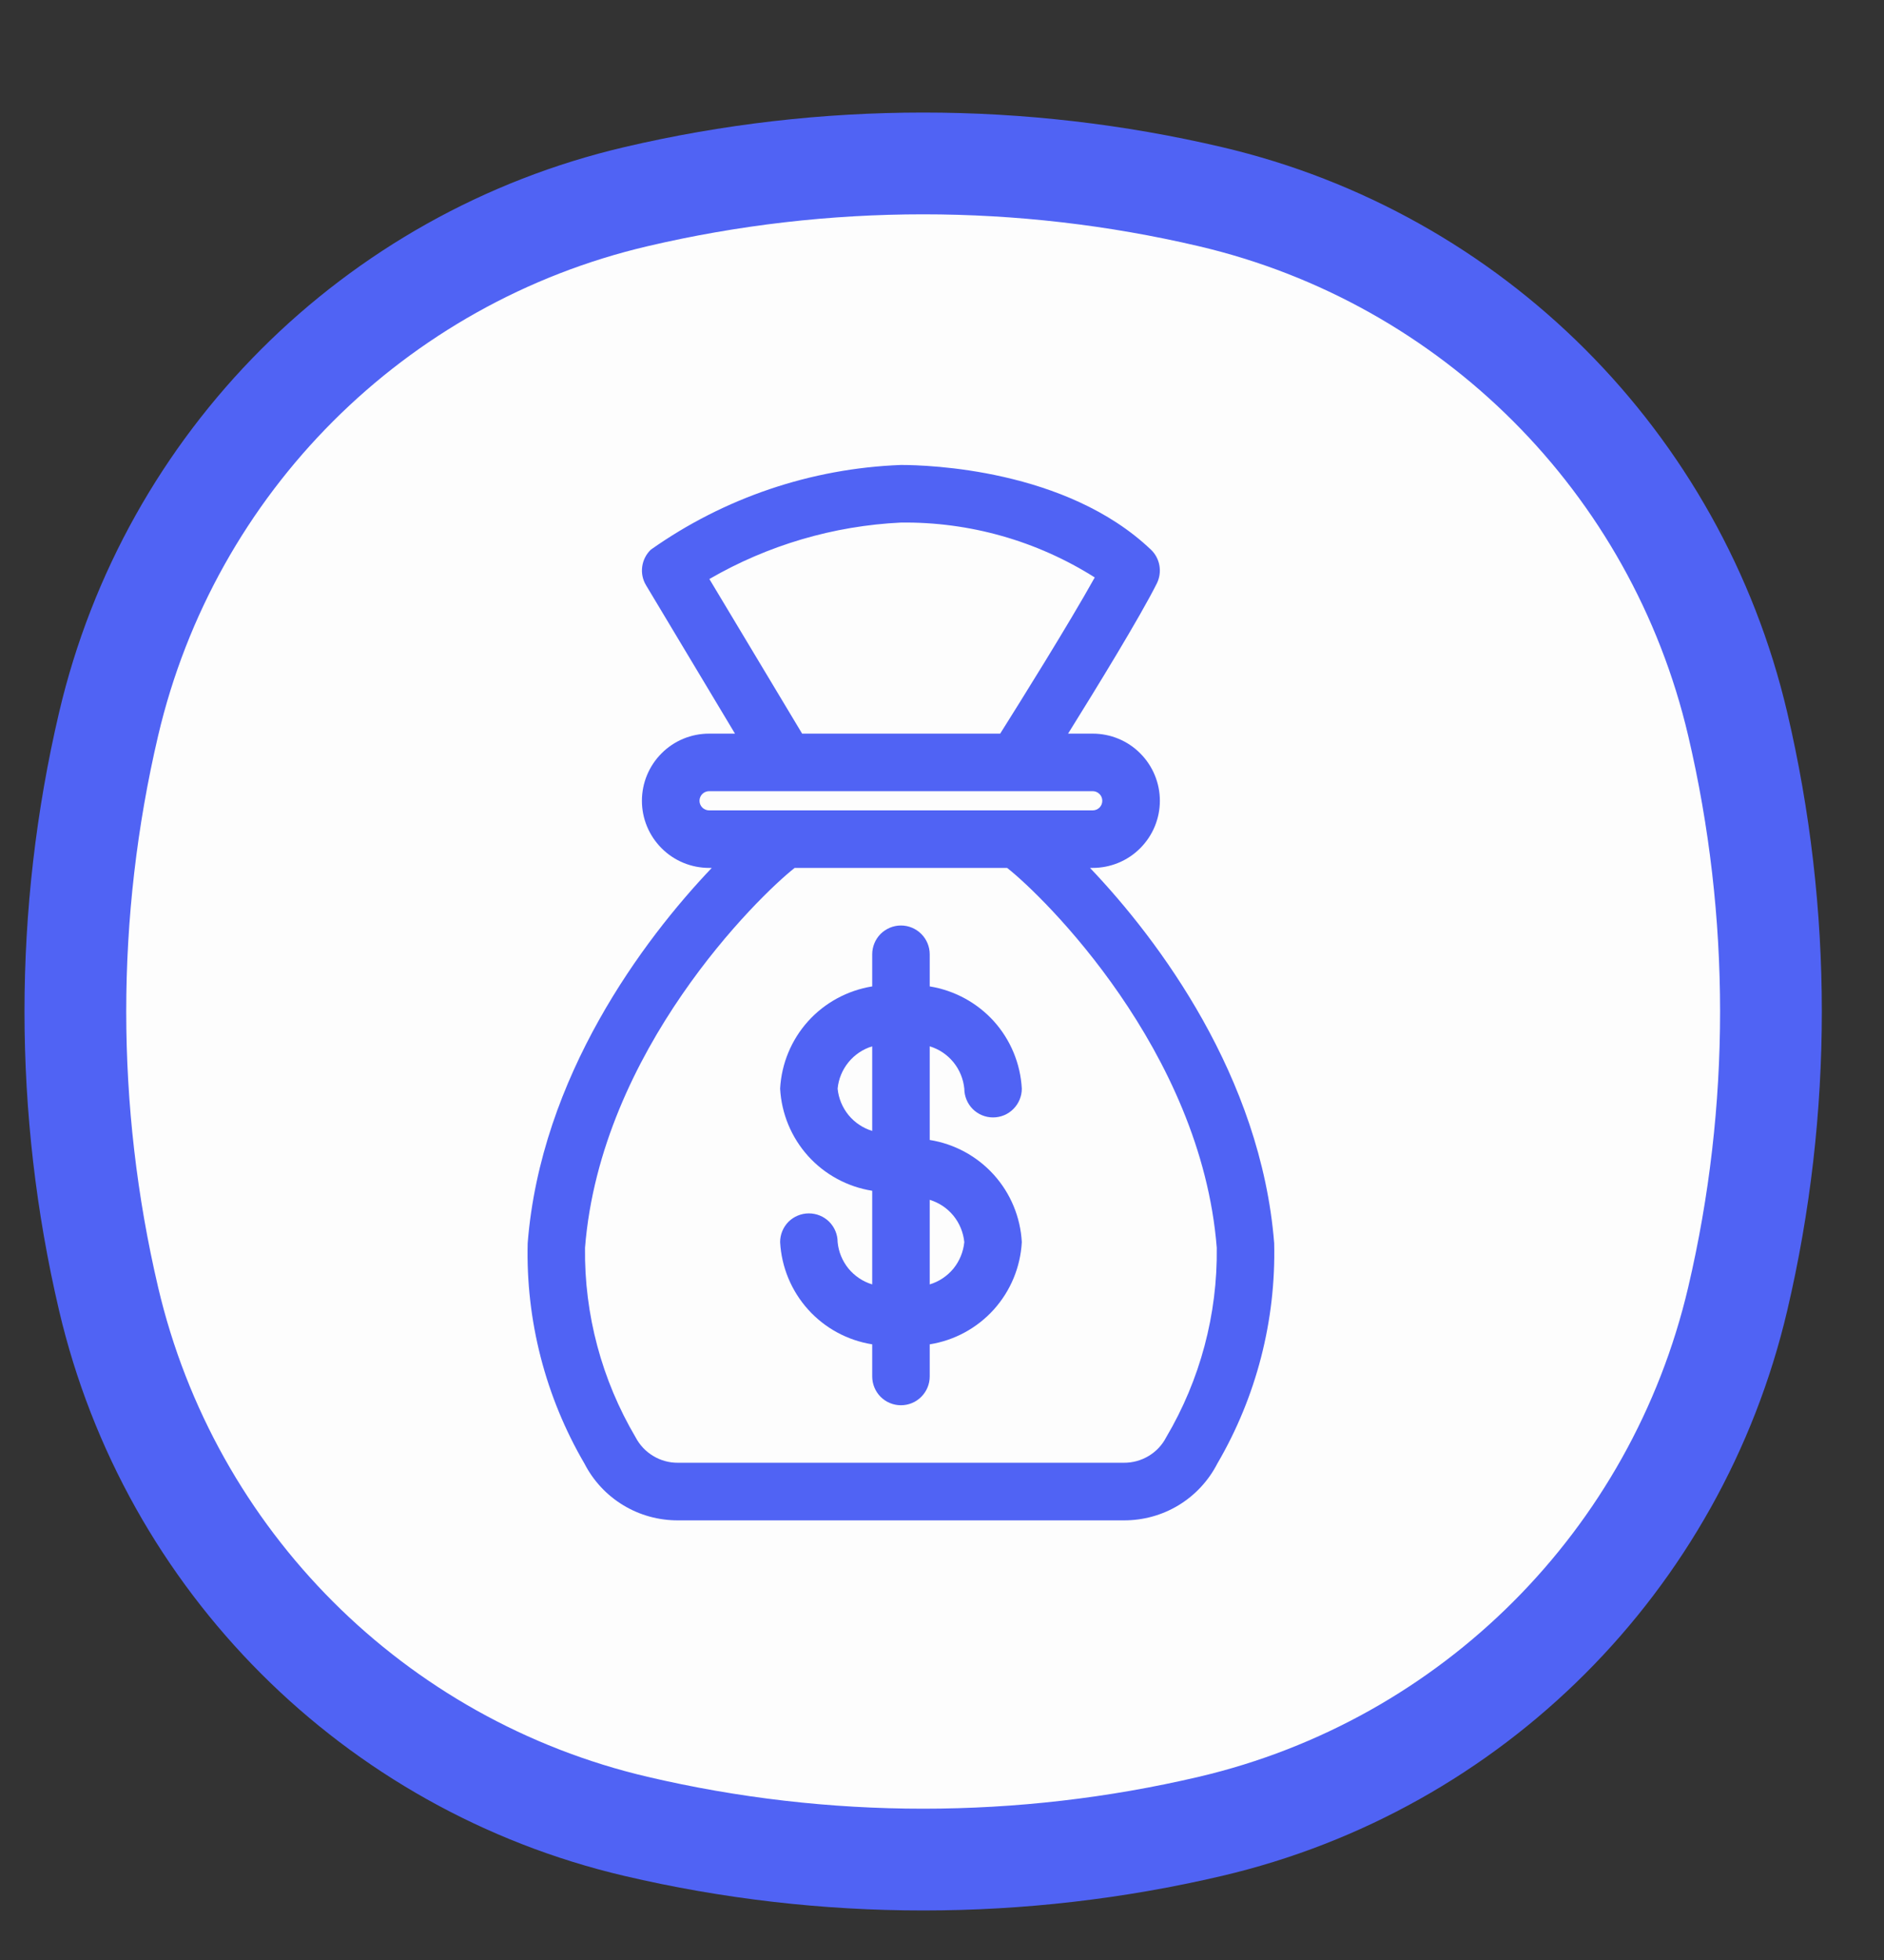 <svg width="25" height="26" viewBox="0 0 25 26" fill="none" xmlns="http://www.w3.org/2000/svg">
<rect x="0" y="0" width="25" height="26" fill="#333333" stroke="none"/>
<g id="COCO/Duotone/Setting - 5" clip-path="url(#clip0_11779_46677)">
<path id="Vector" d="M1.441 9.606C2.255 6.134 4.966 3.423 8.438 2.609C10.945 2.021 13.555 2.021 16.062 2.609C19.534 3.423 22.244 6.134 23.059 9.606C23.647 12.113 23.647 14.723 23.059 17.23C22.244 20.702 19.534 23.413 16.062 24.227C13.555 24.815 10.945 24.815 8.438 24.227C4.966 23.413 2.255 20.702 1.441 17.23C0.853 14.723 0.853 12.113 1.441 9.606Z" fill="#FDFDFD" stroke="#5063F4" stroke-width="1.35" stroke-linecap="round"/>
<g id="Layer 2">
<path id="Vector_2" d="M7.755 19.414C7.872 19.642 8.05 19.834 8.27 19.967C8.489 20.1 8.741 20.169 8.997 20.168H14.912C15.169 20.169 15.421 20.1 15.64 19.967C15.859 19.834 16.037 19.642 16.154 19.414C16.671 18.529 16.932 17.517 16.908 16.492C16.733 14.283 15.374 12.467 14.464 11.513H14.5C14.736 11.513 14.963 11.42 15.13 11.252C15.297 11.085 15.391 10.859 15.391 10.623C15.391 10.386 15.297 10.16 15.13 9.993C14.963 9.825 14.736 9.732 14.5 9.732H14.173C14.555 9.119 15.125 8.189 15.351 7.739C15.387 7.666 15.399 7.583 15.385 7.502C15.371 7.422 15.332 7.348 15.273 7.292C14.15 6.222 12.312 6.168 11.955 6.168C10.763 6.213 9.611 6.603 8.637 7.291C8.574 7.351 8.534 7.43 8.522 7.516C8.51 7.602 8.528 7.69 8.573 7.764L9.753 9.732H9.409C9.173 9.732 8.946 9.825 8.779 9.993C8.612 10.16 8.518 10.386 8.518 10.623C8.518 10.859 8.612 11.085 8.779 11.252C8.946 11.42 9.173 11.513 9.409 11.513H9.445C8.536 12.467 7.176 14.283 7.002 16.492C6.977 17.517 7.238 18.529 7.755 19.414ZM9.413 7.681C10.188 7.232 11.06 6.975 11.955 6.932C12.865 6.921 13.758 7.174 14.527 7.66C14.181 8.281 13.532 9.319 13.272 9.732H10.644L9.413 7.681ZM9.282 10.623C9.282 10.589 9.296 10.556 9.319 10.533C9.343 10.509 9.376 10.495 9.409 10.495H14.5C14.534 10.495 14.566 10.509 14.59 10.533C14.614 10.556 14.627 10.589 14.627 10.623C14.627 10.656 14.614 10.689 14.59 10.713C14.566 10.736 14.534 10.75 14.5 10.75H9.409C9.376 10.75 9.343 10.736 9.319 10.712C9.296 10.689 9.282 10.656 9.282 10.623ZM10.545 11.513H13.364C13.844 11.889 15.939 13.934 16.146 16.552C16.157 17.436 15.925 18.305 15.475 19.066C15.422 19.169 15.341 19.255 15.242 19.314C15.142 19.374 15.028 19.405 14.912 19.404H8.997C8.881 19.405 8.767 19.374 8.668 19.314C8.569 19.255 8.488 19.169 8.434 19.066C7.985 18.305 7.752 17.436 7.763 16.552C7.97 13.934 10.066 11.889 10.545 11.513Z" fill="#5063F4"/>
<path id="Vector_3" d="M11.115 16.477C11.115 16.376 11.075 16.279 11.003 16.207C10.932 16.136 10.835 16.096 10.733 16.096C10.632 16.096 10.535 16.136 10.463 16.207C10.392 16.279 10.352 16.376 10.352 16.477C10.37 16.809 10.501 17.124 10.723 17.371C10.945 17.618 11.246 17.781 11.574 17.833V18.259C11.574 18.36 11.614 18.457 11.685 18.529C11.757 18.601 11.854 18.641 11.955 18.641C12.057 18.641 12.154 18.601 12.225 18.529C12.297 18.457 12.337 18.36 12.337 18.259V17.833C12.665 17.781 12.965 17.618 13.188 17.371C13.41 17.124 13.541 16.809 13.559 16.477C13.541 16.146 13.41 15.83 13.188 15.584C12.965 15.337 12.665 15.174 12.337 15.122V13.88C12.461 13.917 12.57 13.991 12.652 14.091C12.733 14.191 12.783 14.312 12.796 14.441C12.796 14.542 12.836 14.639 12.907 14.711C12.979 14.783 13.076 14.823 13.177 14.823C13.279 14.823 13.376 14.783 13.447 14.711C13.519 14.639 13.559 14.542 13.559 14.441C13.541 14.109 13.41 13.794 13.188 13.547C12.965 13.301 12.665 13.138 12.337 13.085V12.659C12.337 12.558 12.297 12.461 12.225 12.389C12.154 12.318 12.057 12.277 11.955 12.277C11.854 12.277 11.757 12.318 11.685 12.389C11.614 12.461 11.574 12.558 11.574 12.659V13.085C11.246 13.138 10.945 13.301 10.723 13.547C10.501 13.794 10.37 14.109 10.352 14.441C10.37 14.773 10.501 15.088 10.723 15.335C10.945 15.581 11.246 15.744 11.574 15.796V17.038C11.45 17.001 11.341 16.927 11.259 16.828C11.178 16.728 11.127 16.606 11.115 16.477ZM12.796 16.477C12.783 16.606 12.733 16.728 12.652 16.828C12.57 16.927 12.461 17.001 12.337 17.038V15.916C12.461 15.954 12.57 16.027 12.652 16.127C12.733 16.227 12.783 16.349 12.796 16.477ZM11.115 14.441C11.127 14.312 11.178 14.191 11.259 14.091C11.341 13.991 11.45 13.917 11.574 13.88V15.002C11.45 14.964 11.341 14.891 11.259 14.791C11.178 14.691 11.127 14.569 11.115 14.441Z" fill="#5063F4"/>
</g>
</g>
<defs>
<clipPath id="clip0_11779_46677">
<rect width="25" height="25" fill="white" transform="translate(0 0.668)"/>
</clipPath>
</defs>
</svg>

